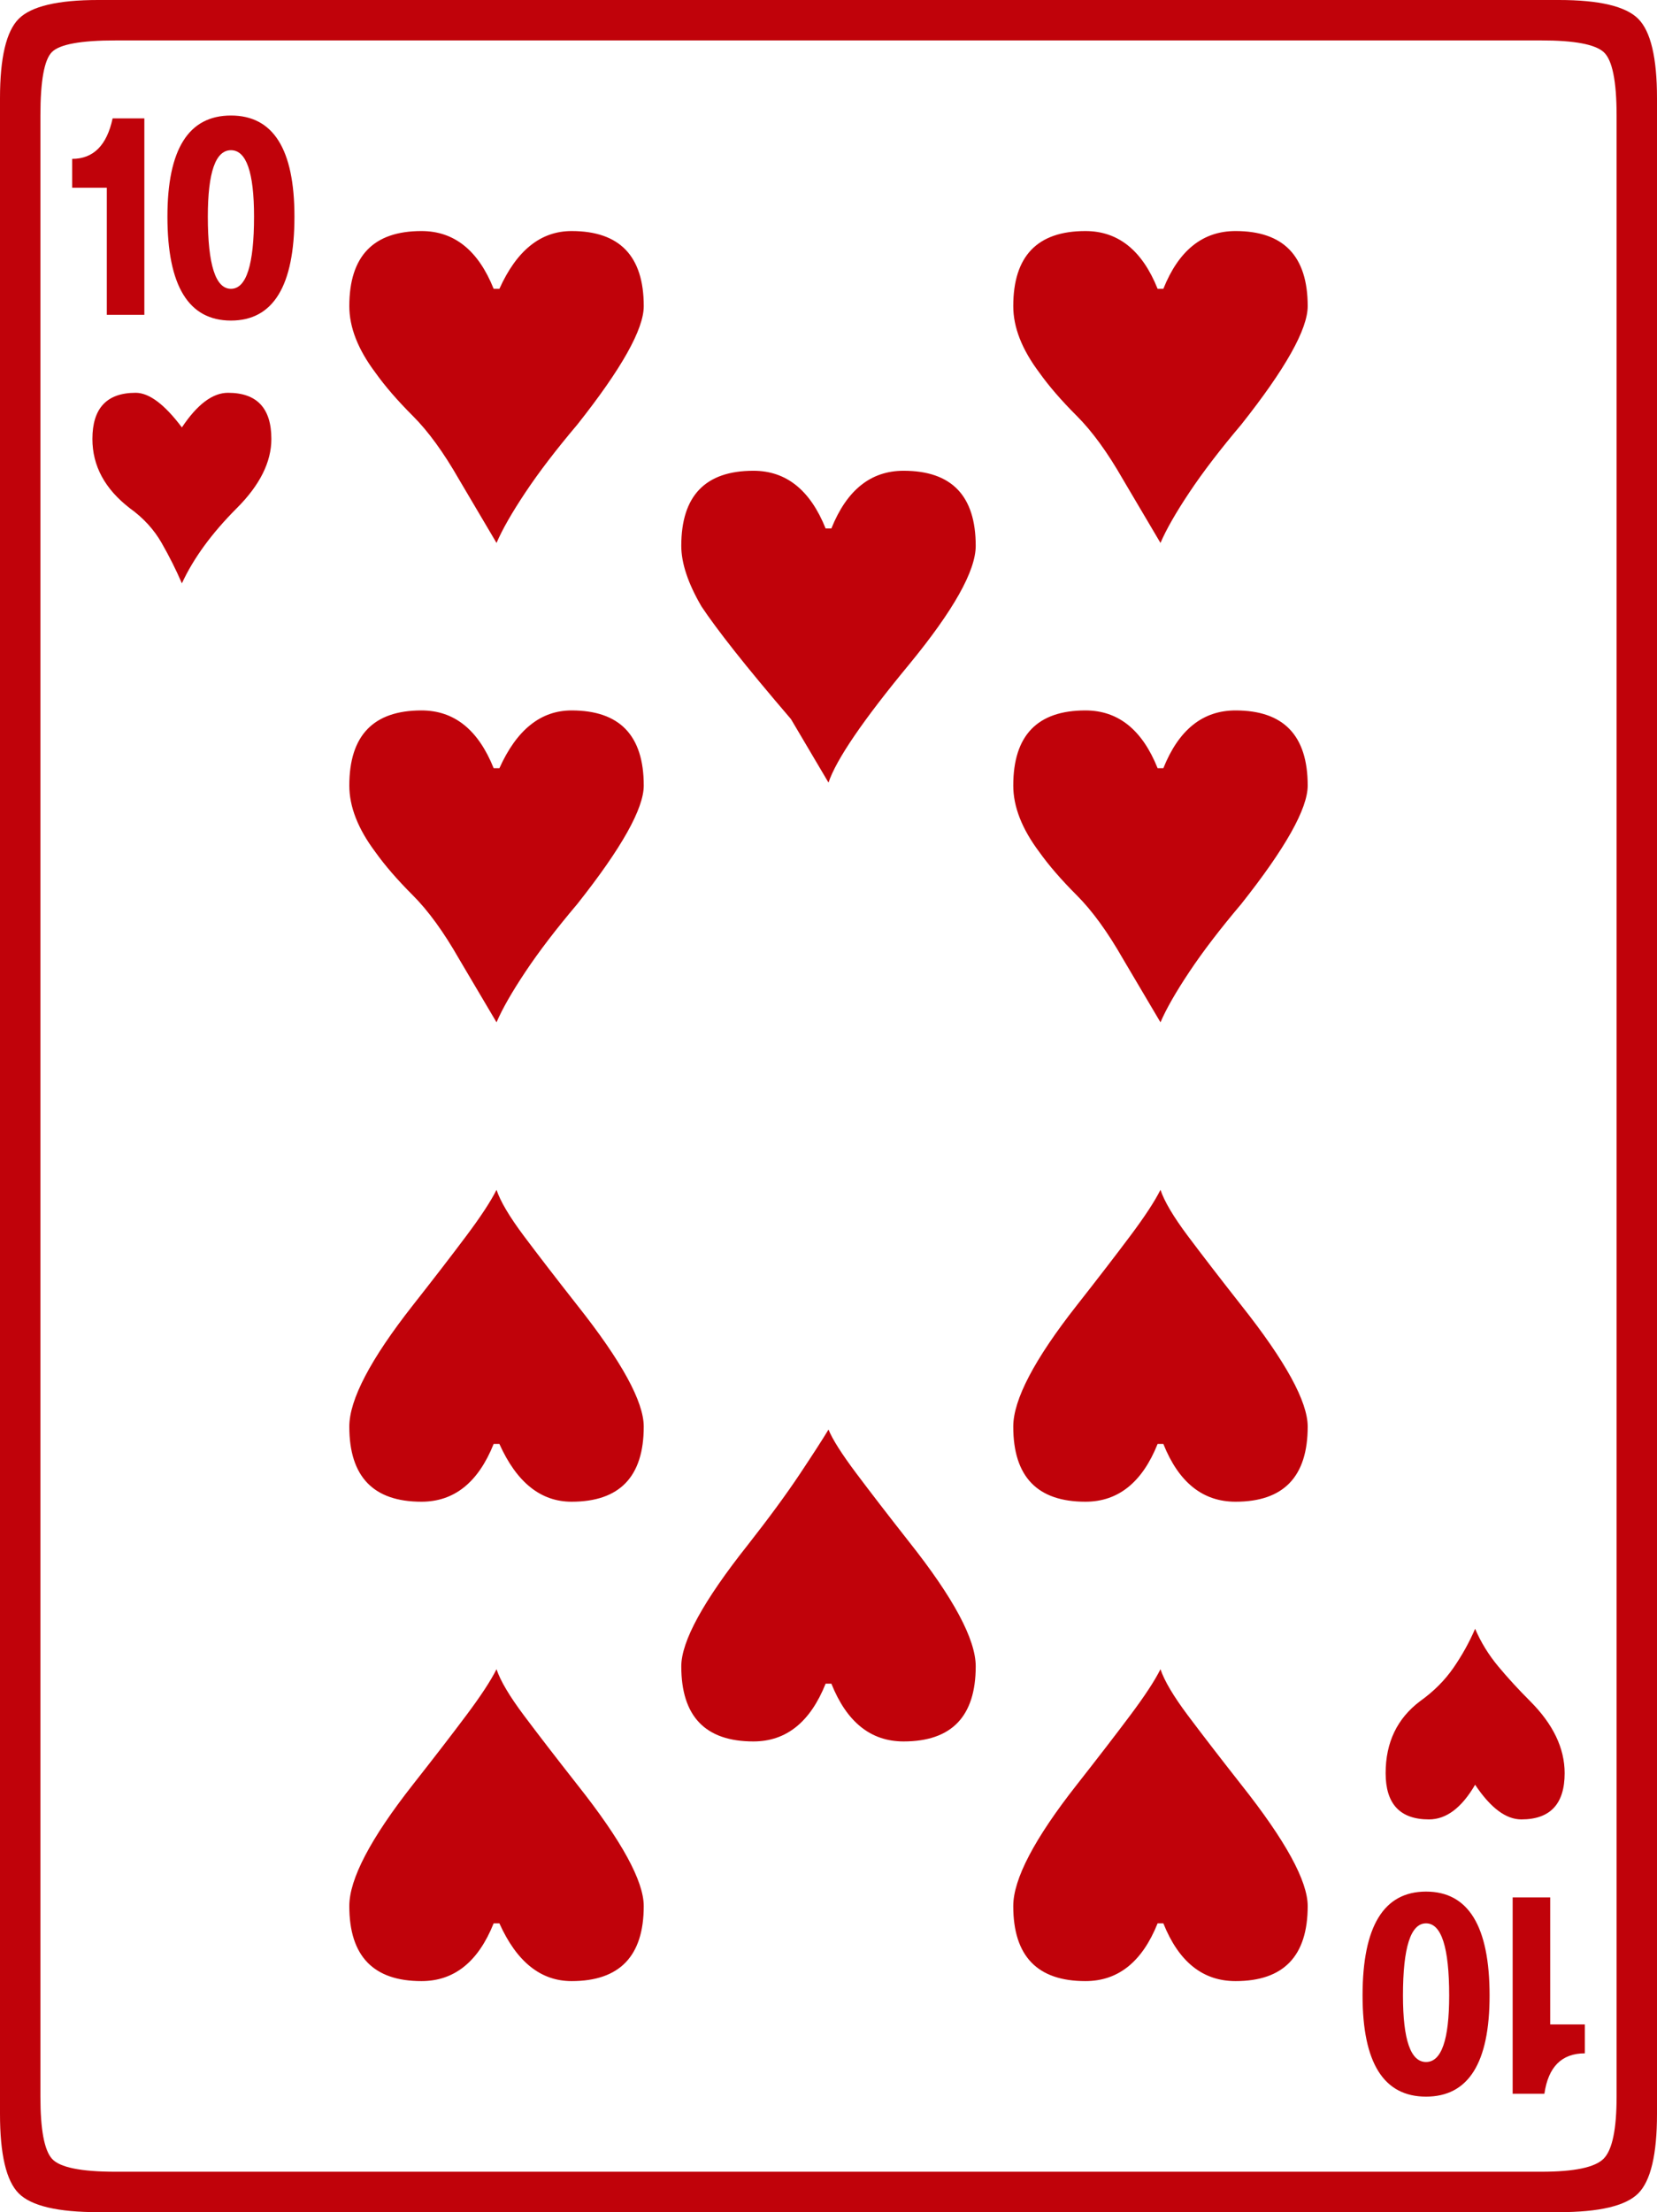 <?xml version="1.0" encoding="UTF-8" standalone="no"?>
<svg
   width="495.938pt"
   height="661.828pt"
   viewBox="0 0 495.938 661.828"
   version="1.1"
   id="svg16851"
   sodipodi:docname="PLAYING CARD TEN OF HEARTS.svg"
   inkscape:version="1.1.1 (3bf5ae0d25, 2021-09-20)"
   xmlns:inkscape="http://www.inkscape.org/namespaces/inkscape"
   xmlns:sodipodi="http://sodipodi.sourceforge.net/DTD/sodipodi-0.dtd"
   xmlns:xlink="http://www.w3.org/1999/xlink"
   xmlns="http://www.w3.org/2000/svg"
   xmlns:svg="http://www.w3.org/2000/svg">
  <sodipodi:namedview
     id="namedview16853"
     pagecolor="#505050"
     bordercolor="#eeeeee"
     borderopacity="1"
     inkscape:pageshadow="0"
     inkscape:pageopacity="0"
     inkscape:pagecheckerboard="0"
     inkscape:document-units="pt"
     showgrid="false"
     inkscape:zoom="0.46963588"
     inkscape:cx="331.10758"
     inkscape:cy="450.3489"
     inkscape:window-width="1366"
     inkscape:window-height="705"
     inkscape:window-x="-8"
     inkscape:window-y="-8"
     inkscape:window-maximized="1"
     inkscape:current-layer="svg16851" />
  <defs
     id="defs16832">
    <g
       id="g16827">
      <symbol
         overflow="visible"
         id="glyph0-0">
        <path
           style="stroke:none"
           d=""
           id="path16815" />
      </symbol>
      <symbol
         overflow="visible"
         id="glyph0-1">
        <path
           style="stroke:none"
           d=""
           id="path16818" />
      </symbol>
      <symbol
         overflow="visible"
         id="glyph1-0">
        <path
           style="stroke:none"
           d="M 82.078,0 V -616.891 H 436.312 V 0 Z M 126.141,-44.062 H 393.125 V -572.828 H 126.141 Z m 0,0"
           id="path16821" />
      </symbol>
      <symbol
         overflow="visible"
         id="glyph1-1">
        <path
           style="stroke:none"
           d="M 73.438,0 C 61.344,0 53.418,-1.867 49.672,-5.609 45.93,-9.355 44.062,-17.281 44.062,-29.375 v -603.078 c 0,-12.09 1.867,-20.008 5.609,-23.75 3.746,-3.746 11.672,-5.625 23.766,-5.625 H 510.625 c 12.09,0 20.008,1.879 23.75,5.625 3.746,3.742 5.625,11.66 5.625,23.75 V -29.375 c 0,12.094 -1.879,20.02 -5.625,23.766 C 530.633,-1.867 522.715,0 510.625,0 Z m 5.188,-12.094 h 426.812 c 9.789,0 15.984,-1.297 18.578,-3.891 2.59,-2.59 3.891,-8.785 3.891,-18.578 v -592.703 c 0,-10.363 -1.301,-16.695 -3.891,-19 -2.594,-2.309 -8.789,-3.469 -18.578,-3.469 H 78.625 c -10.367,0 -16.707,1.16 -19.016,3.469 -2.305,2.305 -3.453,8.637 -3.453,19 V -34.562 c 0,9.793 1.148,15.988 3.453,18.578 2.309,2.594 8.648,3.891 19.016,3.891 z m 34.562,-553.828 c -12.68,0 -19.016,-10.367 -19.016,-31.109 0,-20.152 6.336,-30.234 19.016,-30.234 12.664,0 19,10.082 19,30.234 0,20.742 -6.336,31.109 -19,31.109 z m -37.156,-1.719 v -38.016 h -10.375 v -8.641 c 6.34,0 10.379,-4.035 12.109,-12.109 h 9.5 v 58.766 z m 37.156,-7.781 c 4.602,0 6.906,-7.203 6.906,-21.609 0,-13.238 -2.305,-19.859 -6.906,-19.859 -4.617,0 -6.922,6.621 -6.922,19.859 0,14.406 2.305,21.609 6.922,21.609 z m 79.484,76.031 -11.234,-19.016 c -4.605,-8.059 -9.215,-14.395 -13.828,-19 -4.605,-4.602 -8.348,-8.926 -11.219,-12.969 -5.188,-6.902 -7.781,-13.523 -7.781,-19.859 0,-14.977 7.195,-22.469 21.594,-22.469 9.789,0 16.992,5.762 21.609,17.281 h 1.719 c 5.184,-11.52 12.391,-17.281 21.609,-17.281 14.395,0 21.594,7.492 21.594,22.469 0,6.906 -6.629,18.715 -19.875,35.422 -6.336,7.492 -11.52,14.262 -15.547,20.312 -4.031,6.043 -6.914,11.082 -8.641,15.109 z m 198.719,0 -11.234,-19.016 c -4.605,-8.059 -9.215,-14.395 -13.828,-19 -4.605,-4.602 -8.348,-8.926 -11.219,-12.969 -5.188,-6.902 -7.781,-13.523 -7.781,-19.859 0,-14.977 7.195,-22.469 21.594,-22.469 9.789,0 16.992,5.762 21.609,17.281 H 392.25 c 4.613,-11.52 11.816,-17.281 21.609,-17.281 14.395,0 21.594,7.492 21.594,22.469 0,6.906 -6.629,18.715 -19.875,35.422 -6.336,7.492 -11.52,14.262 -15.547,20.312 -4.031,6.043 -6.914,11.082 -8.641,15.109 z M 98.5,-487.297 c -1.73,-4.027 -3.754,-8.062 -6.062,-12.094 -2.305,-4.027 -5.473,-7.488 -9.5,-10.375 -7.48,-5.758 -11.219,-12.672 -11.219,-20.734 0,-9.207 4.316,-13.812 12.953,-13.812 4.027,0 8.641,3.457 13.828,10.359 4.602,-6.902 9.207,-10.359 13.812,-10.359 8.645,0 12.969,4.605 12.969,13.812 0,6.918 -3.461,13.832 -10.375,20.734 -7.48,7.492 -12.949,14.98 -16.406,22.469 z m 193.531,59.609 -11.234,-19 c -6.906,-8.059 -12.523,-14.828 -16.844,-20.297 -4.324,-5.477 -7.637,-9.945 -9.938,-13.406 -4.031,-6.902 -6.047,-12.953 -6.047,-18.141 0,-14.965 7.195,-22.453 21.594,-22.453 9.789,0 16.992,5.758 21.609,17.266 h 1.719 c 4.613,-11.508 11.816,-17.266 21.609,-17.266 14.395,0 21.594,7.488 21.594,22.453 0,7.492 -6.629,19.301 -19.875,35.422 -13.824,16.711 -21.887,28.52 -24.188,35.422 z m -99.359,71.719 -11.234,-19 c -4.605,-8.07 -9.215,-14.41 -13.828,-19.016 -4.605,-4.602 -8.348,-8.922 -11.219,-12.953 -5.188,-6.914 -7.781,-13.539 -7.781,-19.875 0,-14.977 7.195,-22.469 21.594,-22.469 9.789,0 16.992,5.762 21.609,17.281 h 1.719 c 5.184,-11.52 12.391,-17.281 21.609,-17.281 14.395,0 21.594,7.492 21.594,22.469 0,6.906 -6.629,18.715 -19.875,35.422 -6.336,7.492 -11.52,14.262 -15.547,20.312 -4.031,6.043 -6.914,11.082 -8.641,15.109 z m 198.719,0 -11.234,-19 c -4.605,-8.07 -9.215,-14.41 -13.828,-19.016 -4.605,-4.602 -8.348,-8.922 -11.219,-12.953 -5.188,-6.914 -7.781,-13.539 -7.781,-19.875 0,-14.977 7.195,-22.469 21.594,-22.469 9.789,0 16.992,5.762 21.609,17.281 H 392.25 c 4.613,-11.52 11.816,-17.281 21.609,-17.281 14.395,0 21.594,7.492 21.594,22.469 0,6.906 -6.629,18.715 -19.875,35.422 -6.336,7.492 -11.52,14.262 -15.547,20.312 -4.031,6.043 -6.914,11.082 -8.641,15.109 z m -221.188,143.422 c -14.398,0 -21.594,-7.488 -21.594,-22.469 0,-8.059 6.332,-20.156 19,-36.281 6.34,-8.059 11.672,-14.973 15.984,-20.734 4.32,-5.758 7.348,-10.367 9.078,-13.828 1.152,3.461 3.891,8.07 8.203,13.828 4.32,5.762 9.648,12.676 15.984,20.734 13.246,16.711 19.875,28.805 19.875,36.281 0,14.98 -7.199,22.469 -21.594,22.469 -9.219,0 -16.426,-5.758 -21.609,-17.281 h -1.719 c -4.617,11.523 -11.82,17.281 -21.609,17.281 z m 198.719,0 c -14.398,0 -21.594,-7.488 -21.594,-22.469 0,-8.059 6.336,-20.156 19.016,-36.281 6.332,-8.059 11.656,-14.973 15.969,-20.734 4.32,-5.758 7.348,-10.367 9.078,-13.828 1.152,3.461 3.891,8.07 8.203,13.828 4.32,5.762 9.648,12.676 15.984,20.734 13.246,16.711 19.875,28.805 19.875,36.281 0,14.98 -7.199,22.469 -21.594,22.469 -9.793,0 -16.996,-5.758 -21.609,-17.281 h -1.719 c -4.617,11.523 -11.82,17.281 -21.609,17.281 z m -99.359,71.719 c -14.398,0 -21.594,-7.488 -21.594,-22.469 0,-7.488 6.625,-19.582 19.875,-36.281 6.332,-8.07 11.516,-15.129 15.547,-21.172 4.027,-6.051 6.91,-10.516 8.641,-13.391 1.152,2.875 3.891,7.195 8.203,12.953 4.32,5.762 9.648,12.676 15.984,20.734 13.246,16.711 19.875,29.098 19.875,37.156 0,14.98 -7.199,22.469 -21.594,22.469 -9.793,0 -16.996,-5.758 -21.609,-17.281 h -1.719 c -4.617,11.523 -11.82,17.281 -21.609,17.281 z M 471.75,-117.5 c -8.648,0 -12.969,-4.609 -12.969,-13.828 0,-9.215 3.457,-16.414 10.375,-21.594 4.027,-2.883 7.336,-6.195 9.922,-9.938 2.59,-3.746 4.754,-7.641 6.484,-11.672 1.727,4.031 4.031,7.777 6.906,11.234 2.883,3.461 6.055,6.918 9.516,10.375 6.914,6.906 10.375,14.105 10.375,21.594 0,9.219 -4.324,13.828 -12.969,13.828 -4.605,0 -9.215,-3.457 -13.828,-10.375 -4.031,6.918 -8.637,10.375 -13.812,10.375 z m -301.547,48.375 c -14.398,0 -21.594,-7.484 -21.594,-22.453 0,-8.07 6.332,-20.172 19,-36.297 6.34,-8.059 11.672,-14.973 15.984,-20.734 4.32,-5.758 7.348,-10.367 9.078,-13.828 1.152,3.461 3.891,8.07 8.203,13.828 4.32,5.762 9.648,12.676 15.984,20.734 13.246,16.711 19.875,28.809 19.875,36.297 0,14.969 -7.199,22.453 -21.594,22.453 -9.219,0 -16.426,-5.758 -21.609,-17.281 h -1.719 c -4.617,11.523 -11.82,17.281 -21.609,17.281 z m 198.719,0 c -14.398,0 -21.594,-7.484 -21.594,-22.453 0,-8.07 6.336,-20.172 19.016,-36.297 6.332,-8.059 11.656,-14.973 15.969,-20.734 4.32,-5.758 7.348,-10.367 9.078,-13.828 1.152,3.461 3.891,8.07 8.203,13.828 4.32,5.762 9.648,12.676 15.984,20.734 13.246,16.711 19.875,28.809 19.875,36.297 0,14.969 -7.199,22.453 -21.594,22.453 -9.793,0 -16.996,-5.758 -21.609,-17.281 h -1.719 C 385.914,-74.883 378.711,-69.125 368.922,-69.125 Z M 470.875,-34.562 c -12.668,0 -19,-10.078 -19,-30.234 0,-20.738 6.332,-31.109 19,-31.109 12.676,0 19.016,10.371 19.016,31.109 0,20.156 -6.34,30.234 -19.016,30.234 z m 25.922,-0.859 v -58.75 h 11.234 v 38.016 h 10.375 v 8.641 c -6.918,0 -10.957,4.035 -12.109,12.094 z m -25.922,-9.5 c 4.613,0 6.922,-6.625 6.922,-19.875 0,-14.402 -2.309,-21.609 -6.922,-21.609 -4.605,0 -6.906,7.207 -6.906,21.609 0,13.25 2.301,19.875 6.906,19.875 z m 0,0"
           id="path16824" />
      </symbol>
    </g>
    <clipPath
       id="clip1">
      <path
         d="M 0,0 H 651.969 V 793.699 H 0 Z m 0,0"
         id="path16829" />
    </clipPath>
  </defs>
  <g
     style="fill:#C0020A;fill-opacity:1"
     id="g16840"
     transform="translate(-77.851,-59.363)">
    <use
       xlink:href="#glyph0-1"
       x="32.513"
       y="735.392"
       id="use16838"
       width="100%"
       height="100%" />
  </g>
  <g
     style="fill:#C0020A;fill-opacity:1"
     id="g16844"
     transform="translate(-77.851,-59.363)">
    <use
       xlink:href="#glyph0-1"
       x="324.397"
       y="735.392"
       id="use16842"
       width="100%"
       height="100%" />
  </g>
  <g
     style="fill:#C0020A;fill-opacity:1"
     id="g16848"
     transform="translate(-77.851,-59.363)">
    <use
       xlink:href="#glyph1-1"
       x="33.789"
       y="721.191"
       id="use16846"
       width="100%"
       height="100%" />
  </g>
</svg>
